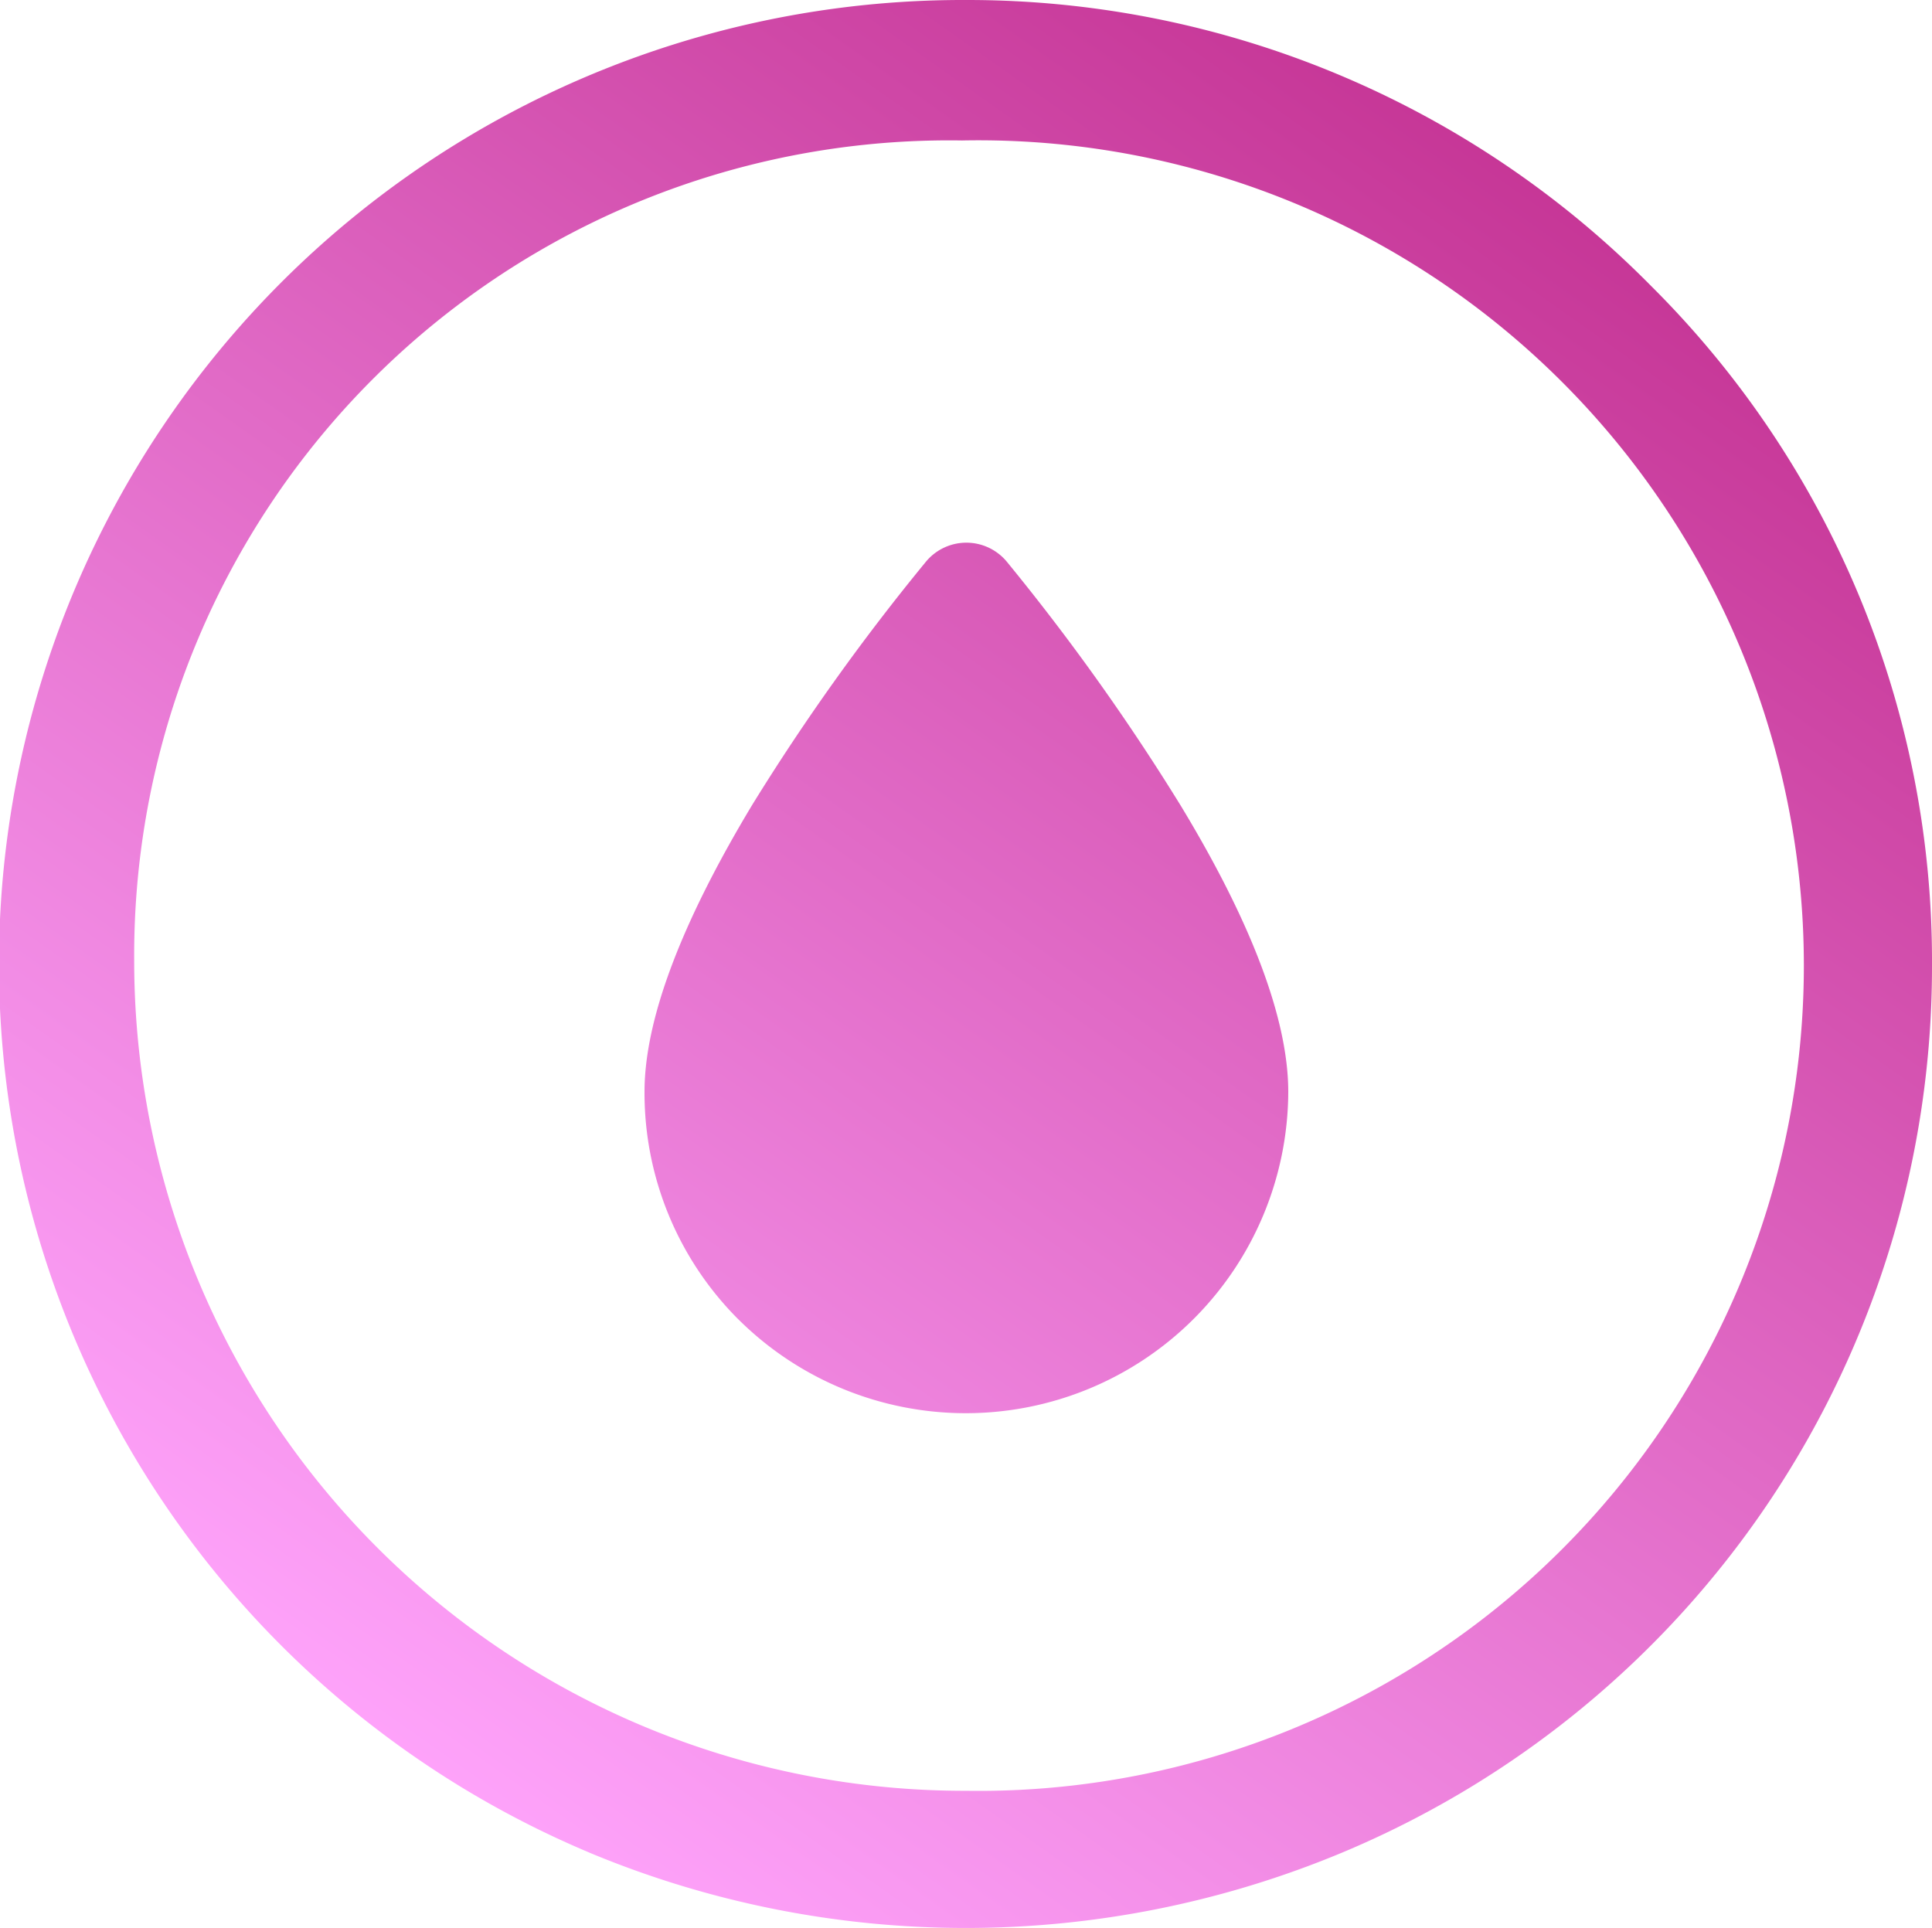 <svg xmlns="http://www.w3.org/2000/svg" xmlns:xlink="http://www.w3.org/1999/xlink" width="57.116" height="57" viewBox="0 0 57.116 57"><defs><linearGradient id="a" x1="0.93" y1="0.123" x2="0.31" y2="1" gradientUnits="objectBoundingBox"><stop offset="0" stop-color="#c33091"/><stop offset="1" stop-color="#ffa5fc"/></linearGradient></defs><path d="M17.418,54.77A28.5,28.5,0,0,1,28.535,0h.07a28.382,28.382,0,0,1,20.2,8.448A28.155,28.155,0,0,1,57.116,28.58a28.39,28.39,0,0,1-17.456,26.2,28.9,28.9,0,0,1-22.242-.009ZM3.967,28.376A24.541,24.541,0,0,0,28.394,52.945h.142a24.4,24.4,0,1,0-.095-48.792A24.092,24.092,0,0,0,3.967,28.376ZM21.828,39.007a9.462,9.462,0,0,1-2.774-6.726c0-2.127,1.073-4.978,3.186-8.488a65.561,65.561,0,0,1,5.113-7.161,1.552,1.552,0,0,1,2.432,0A66.087,66.087,0,0,1,34.9,23.809c2.12,3.495,3.185,6.35,3.185,8.473a9.533,9.533,0,0,1-16.255,6.726Z" fill="url(#a)"/></svg>